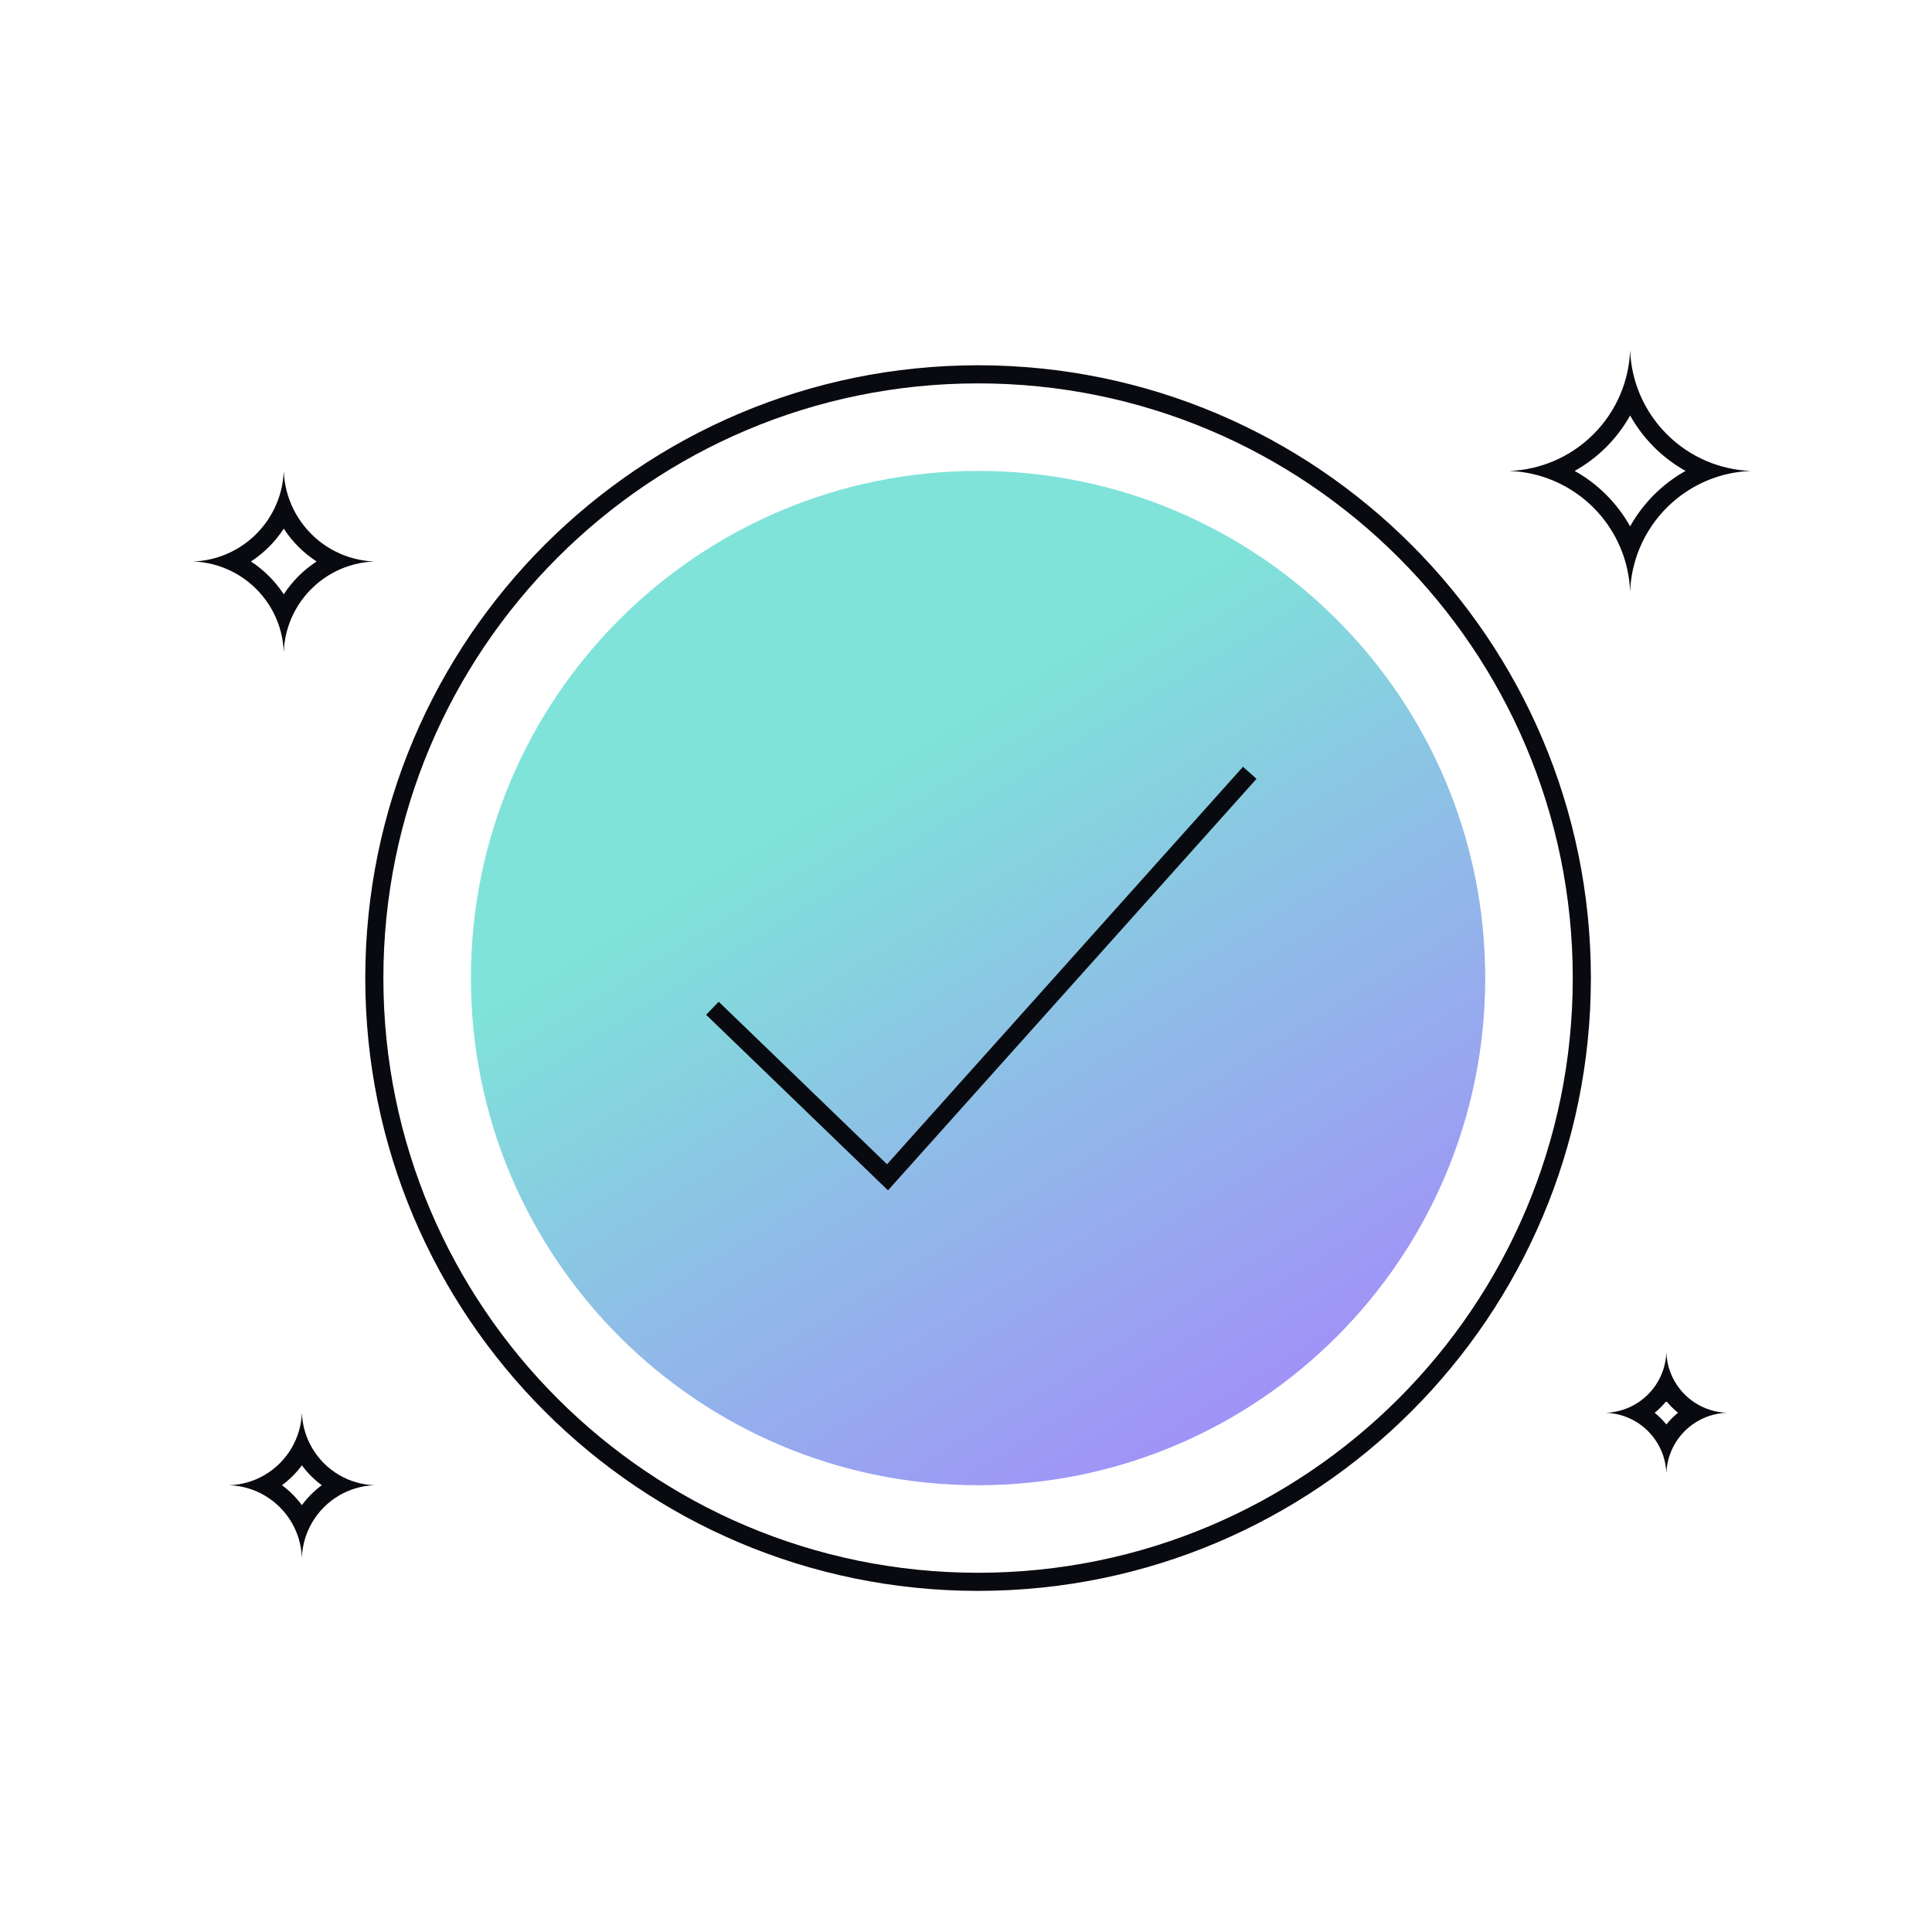 <svg width="160" height="160" viewBox="0 0 160 160" fill="none" xmlns="http://www.w3.org/2000/svg">
<path d="M81 131C108.614 131 131 108.614 131 81C131 53.386 108.614 31 81 31C53.386 31 31 53.386 31 81C31 108.614 53.386 131 81 131Z" stroke="#090A0F" stroke-width="1.5" stroke-miterlimit="10"/>
<path d="M81 123C104.196 123 123 104.196 123 81C123 57.804 104.196 39 81 39C57.804 39 39 57.804 39 81C39 104.196 57.804 123 81 123Z" fill="url(#paint0_linear_4_976)"/>
<path fill-rule="evenodd" clip-rule="evenodd" d="M104.059 64.5L73.539 98.58L58.479 84.04L59.521 82.96L73.461 96.42L102.941 63.5L104.059 64.5Z" fill="#090A0F"/>
<path fill-rule="evenodd" clip-rule="evenodd" d="M135 29C134.951 30.289 134.669 31.517 134.195 32.643C133.142 35.143 131.143 37.142 128.643 38.195C127.517 38.669 126.289 38.952 125 39C126.289 39.048 127.517 39.331 128.643 39.805C131.143 40.858 133.142 42.857 134.195 45.357C134.669 46.483 134.951 47.711 135 49C135.049 47.711 135.331 46.483 135.805 45.357C136.858 42.857 138.857 40.858 141.357 39.805C142.483 39.331 143.711 39.048 145 39C143.711 38.952 142.483 38.669 141.357 38.195C138.857 37.142 136.858 35.143 135.805 32.643C135.331 31.517 135.049 30.289 135 29ZM135 34.409C133.925 36.332 132.332 37.925 130.409 39C132.332 40.075 133.925 41.668 135 43.591C136.075 41.668 137.668 40.075 139.591 39C137.668 37.925 136.075 36.332 135 34.409Z" fill="#090A0F"/>
<path fill-rule="evenodd" clip-rule="evenodd" d="M23.5 39C23.457 40.151 23.165 41.238 22.677 42.208C21.924 43.704 20.704 44.924 19.208 45.677C18.238 46.165 17.151 46.457 16 46.5C17.151 46.543 18.238 46.835 19.208 47.323C20.704 48.076 21.924 49.296 22.677 50.792C23.165 51.762 23.457 52.849 23.5 54C23.543 52.849 23.835 51.762 24.323 50.792C25.076 49.296 26.296 48.076 27.792 47.323C28.762 46.835 29.849 46.543 31 46.5C29.849 46.457 28.762 46.165 27.792 45.677C26.296 44.924 25.076 43.704 24.323 42.208C23.835 41.238 23.543 40.151 23.5 39ZM23.5 43.781C22.793 44.865 21.865 45.793 20.781 46.5C21.865 47.207 22.793 48.135 23.5 49.219C24.207 48.135 25.135 47.207 26.219 46.5C25.135 45.793 24.207 44.865 23.5 43.781Z" fill="#090A0F"/>
<path fill-rule="evenodd" clip-rule="evenodd" d="M25 117C24.96 118.056 24.659 119.045 24.159 119.903C23.615 120.836 22.836 121.615 21.903 122.159C21.045 122.659 20.056 122.96 19 123C20.056 123.04 21.045 123.341 21.903 123.841C22.836 124.385 23.615 125.164 24.159 126.097C24.659 126.955 24.96 127.944 25 129C25.04 127.944 25.341 126.955 25.841 126.097C26.385 125.164 27.164 124.385 28.097 123.841C28.955 123.341 29.944 123.04 31 123C29.944 122.96 28.955 122.659 28.097 122.159C27.164 121.615 26.385 120.836 25.841 119.903C25.341 119.045 25.04 118.056 25 117ZM25 121.351C24.537 121.98 23.98 122.537 23.351 123C23.98 123.463 24.537 124.02 25 124.649C25.463 124.02 26.02 123.463 26.649 123C26.02 122.537 25.463 121.98 25 121.351Z" fill="#090A0F"/>
<path fill-rule="evenodd" clip-rule="evenodd" d="M138 112C137.963 112.987 137.652 113.903 137.141 114.674C136.755 115.256 136.256 115.755 135.674 116.141C134.903 116.652 133.987 116.963 133 117C133.987 117.037 134.903 117.348 135.674 117.859C136.256 118.245 136.755 118.744 137.141 119.326C137.652 120.097 137.963 121.013 138 122C138.037 121.013 138.348 120.097 138.859 119.326C139.245 118.744 139.744 118.245 140.326 117.859C141.097 117.348 142.013 117.037 143 117C142.013 116.963 141.097 116.652 140.326 116.141C139.744 115.755 139.245 115.256 138.859 114.674C138.348 113.903 138.037 112.987 138 112ZM138 116.034C137.712 116.388 137.388 116.712 137.034 117C137.388 117.288 137.712 117.612 138 117.966C138.288 117.612 138.612 117.288 138.966 117C138.612 116.712 138.288 116.388 138 116.034Z" fill="#090A0F"/>
<defs>
<linearGradient id="paint0_linear_4_976" x1="70.5" y1="65" x2="111" y2="131" gradientUnits="userSpaceOnUse">
<stop stop-color="#7FE3D9"/>
<stop offset="1" stop-color="#A97DFF"/>
</linearGradient>
</defs>
</svg>
